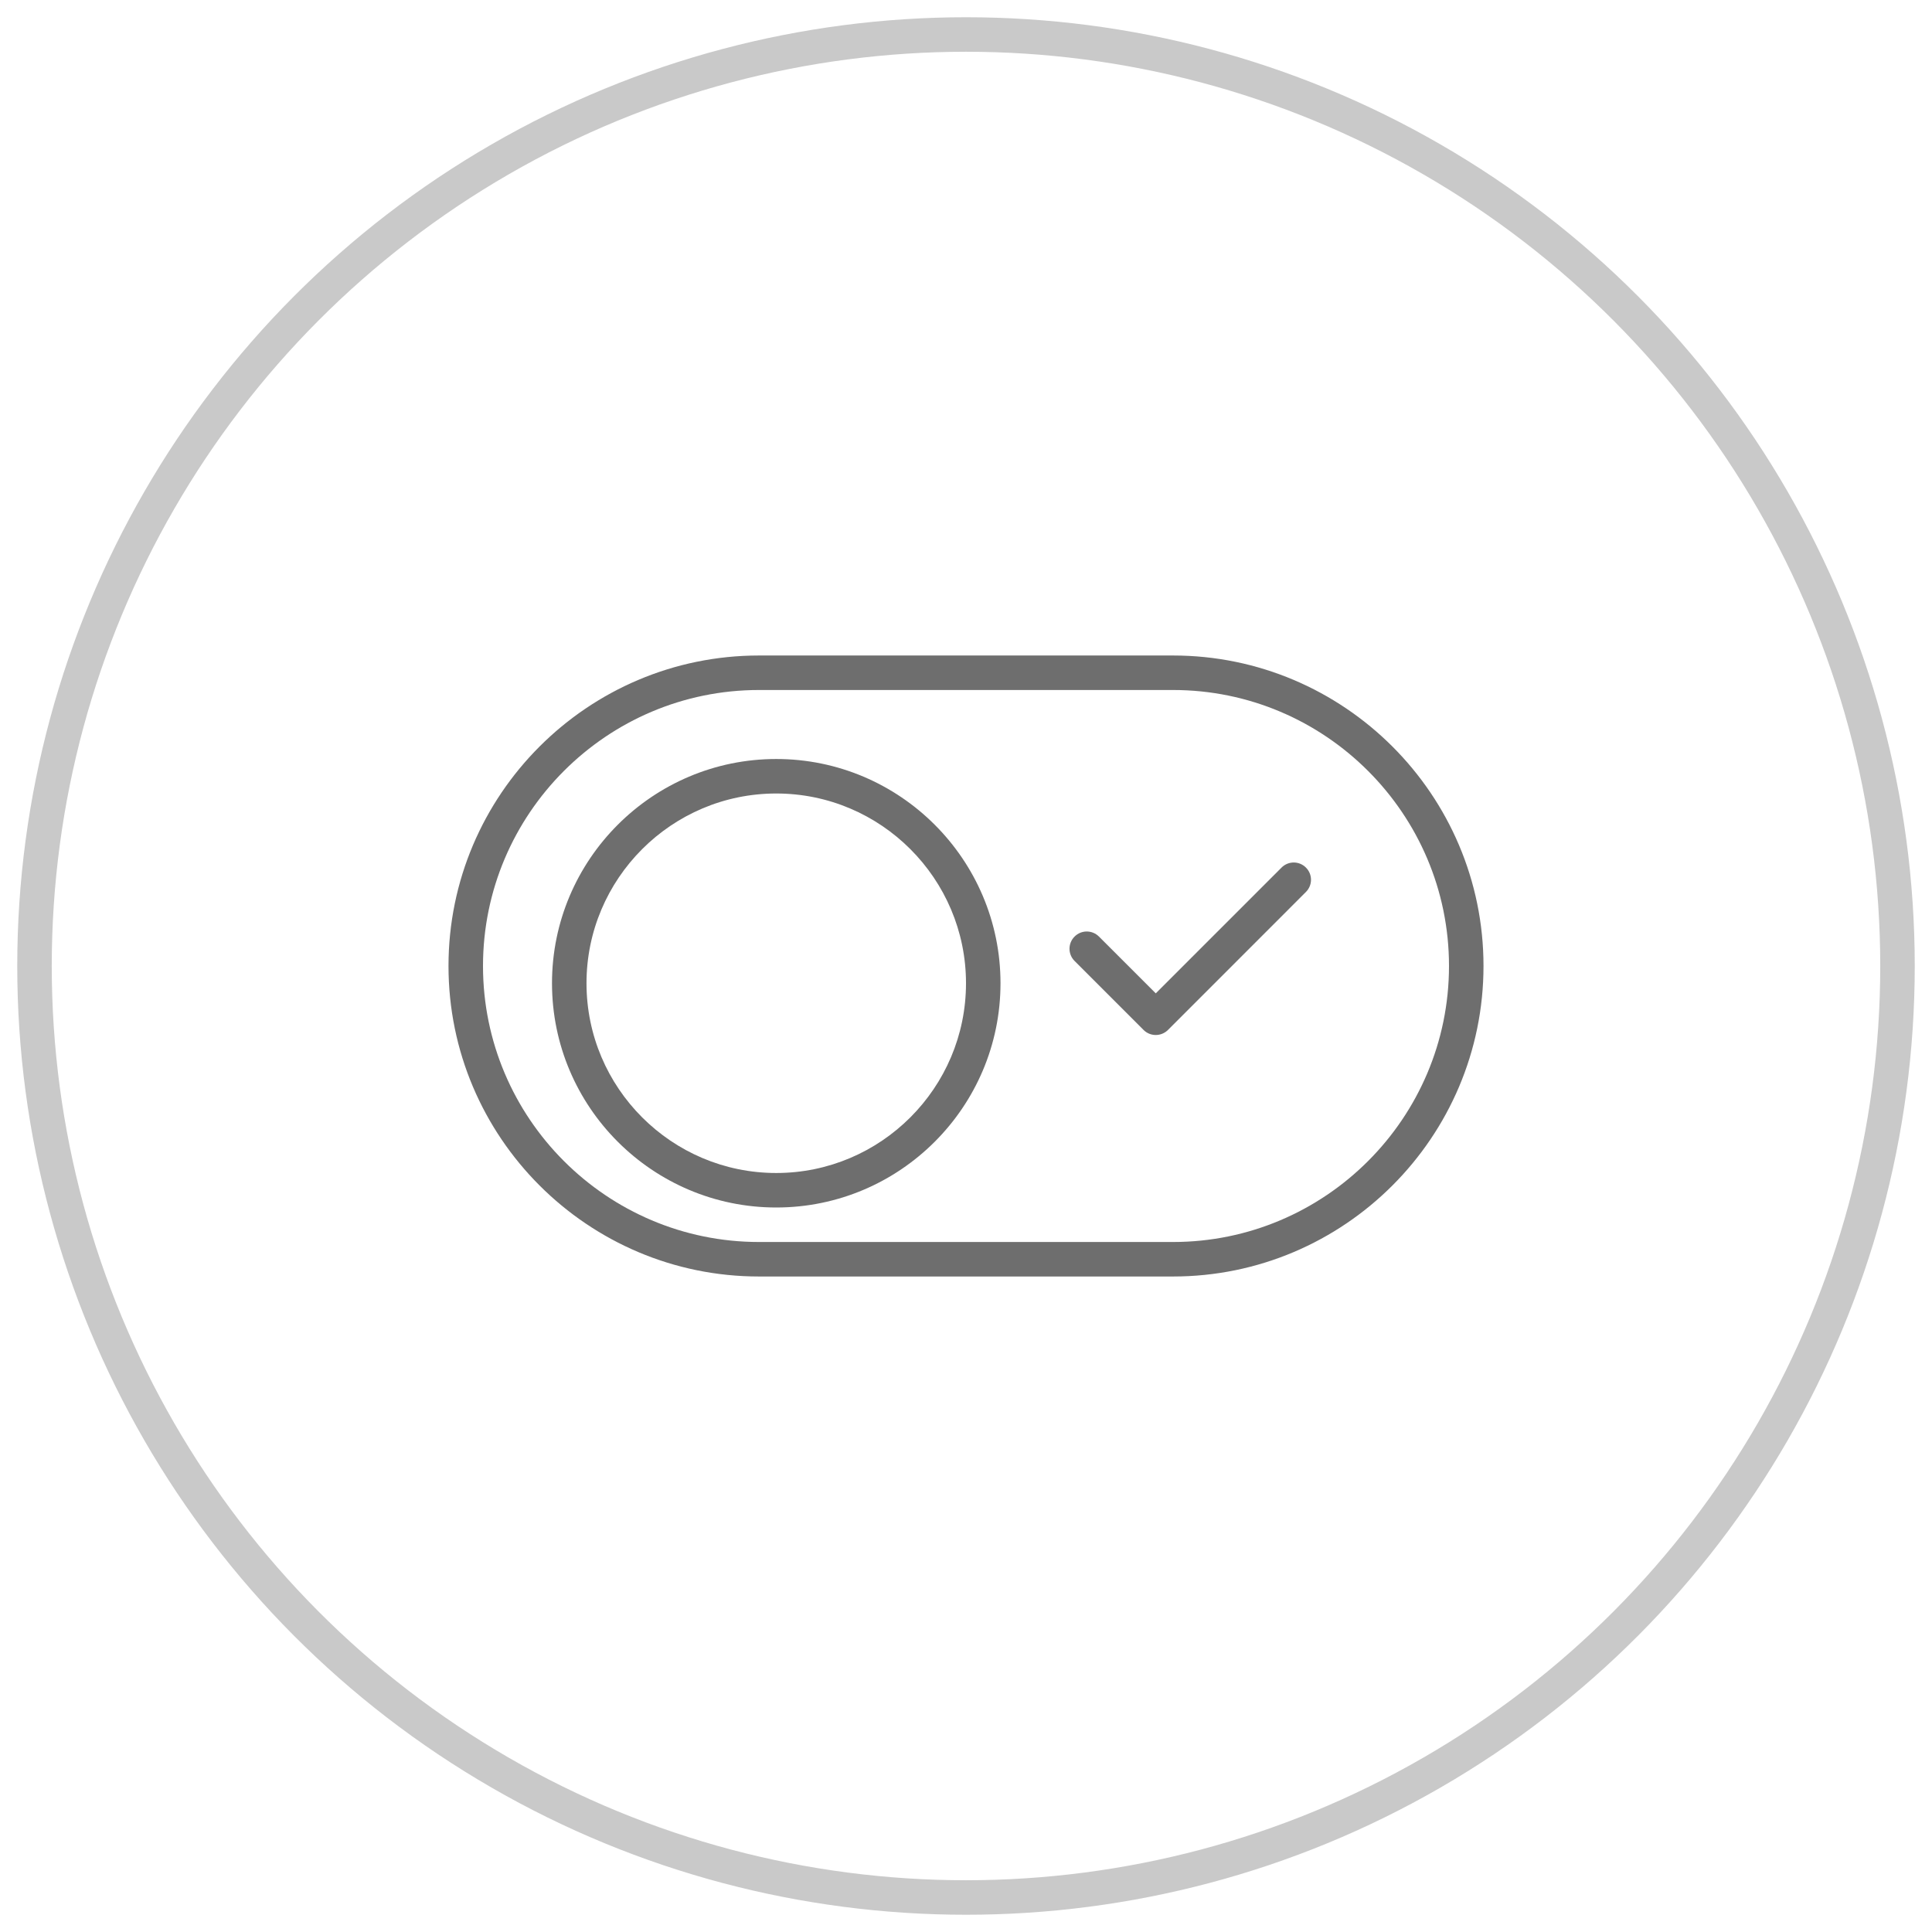 <?xml version="1.0" encoding="UTF-8"?>
<svg width="56px" height="56px" viewBox="0 0 56 56" version="1.1" xmlns="http://www.w3.org/2000/svg" xmlns:xlink="http://www.w3.org/1999/xlink">
    <!-- Generator: Sketch 52.2 (67145) - http://www.bohemiancoding.com/sketch -->
    <title>Group 16</title>
    <desc>Created with Sketch.</desc>
    <g id="bookfast" stroke="none" stroke-width="1" fill="none" fill-rule="evenodd">
        <g id="finstep" transform="translate(-229, -5635)">
            <g id="Group-6" transform="translate(230, 5480)">
                <g id="Group-16" transform="translate(0, 156)">
                    <g id="Group-19" fill-rule="nonzero" stroke="#C9C9C9">
                        <circle id="Oval-Copy-3" cx="27" cy="27" r="27"></circle>
                    </g>
                    <g id="003-switch" transform="translate(12, 18)" fill="#6E6E6E">
                        <path d="M21,0 L9,0 C4.037,0 0,4.037 0,9 C0,13.963 4.037,18 9,18 L21,18 C25.962,18 30,13.963 30,9 C30,4.037 25.962,0 21,0 Z M21,17 L9,17 C4.589,17 1,13.411 1,9 C1,4.589 4.589,1 9,1 L21,1 C25.411,1 29,4.589 29,9 C29,13.411 25.411,17 21,17 Z" id="Shape" fill-rule="nonzero"></path>
                        <path d="M9.5,3 C5.916,3 3,5.916 3,9.5 C3,13.084 5.916,16 9.5,16 C13.084,16 16,13.084 16,9.5 C16,5.916 13.084,3 9.5,3 Z M9.5,15 C6.468,15 4,12.533 4,9.5 C4,6.468 6.468,4 9.5,4 C12.533,4 15,6.468 15,9.5 C15,12.533 12.533,15 9.5,15 Z" id="Shape" fill-rule="nonzero"></path>
                        <path d="M24.146,6.147 L20.5,9.793 L18.854,8.147 C18.658,7.951 18.342,7.951 18.147,8.147 C17.951,8.342 17.951,8.658 18.147,8.854 L20.147,10.854 C20.244,10.951 20.372,11 20.5,11 C20.628,11 20.756,10.951 20.854,10.854 L24.853,6.854 C25.049,6.658 25.049,6.342 24.853,6.147 C24.658,5.951 24.342,5.951 24.146,6.147 Z" id="Path"></path>
                    </g>
                </g>
            </g>
        </g>
    </g>
</svg>
